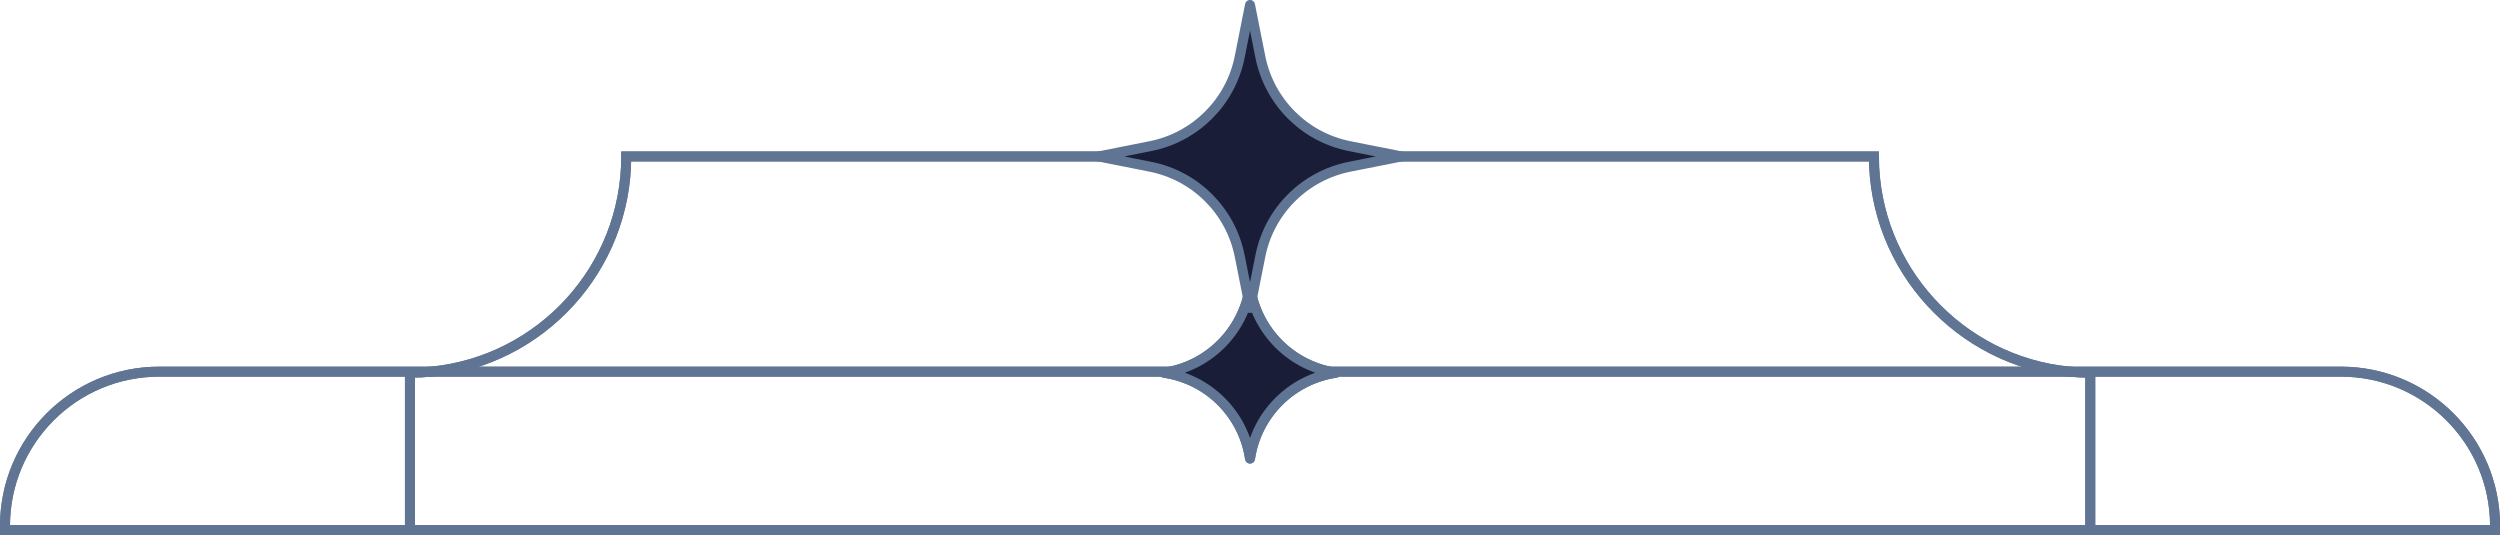 <?xml version="1.0" encoding="UTF-8"?>
<svg id="Capa_2" data-name="Capa 2" xmlns="http://www.w3.org/2000/svg" viewBox="0 0 500.01 107.01">
  <defs>
    <style>
      .cls-1 {
        fill: #191d37;
        stroke-linejoin: round;
      }

      .cls-1, .cls-2 {
        stroke: #607594;
        stroke-linecap: round;
        stroke-width: 2px;
      }

      .cls-2 {
        fill: none;
        stroke-miterlimit: 10;
      }
    </style>
  </defs>
  <g id="Capa_1-2" data-name="Capa 1">
    <g>
      <path class="cls-2" d="M499.01,105.18v.83H1v-.83c0-17.04,13.82-30.85,30.86-30.85h436.31c17.04,0,30.85,13.8,30.85,30.85Z"/>
      <path class="cls-2" d="M418.06,74.54v31.47H81.99v-31.47c1.45,0,2.89-.07,4.3-.21,21.88-2.16,38.96-20.61,38.96-43.04h249.54c0,22.38,17.23,40.93,39.08,43.04,1.37.14,2.77.21,4.18.21Z"/>
      <path class="cls-1" d="M267.18,74.55c-8.87,1.33-15.84,8.29-17.17,17.16-1.33-8.87-8.29-15.83-17.17-17.16,8.87-1.33,15.83-8.29,17.17-17.16,1.33,8.87,8.29,15.83,17.17,17.16Z"/>
      <path class="cls-2" d="M499.01,105.18v.83H1v-.83c0-17.04,13.82-30.85,30.86-30.85h436.31c17.04,0,30.85,13.8,30.85,30.85Z"/>
      <path class="cls-2" d="M418.06,74.54v31.47H81.99v-31.47c1.45,0,2.89-.07,4.3-.21,21.88-2.17,38.96-20.61,38.96-43.04h249.54c0,22.38,17.23,40.93,39.08,43.04,1.37.14,2.77.21,4.18.21Z"/>
      <path class="cls-1" d="M267.18,74.55c-8.87,1.33-15.84,8.29-17.17,17.16-1.33-8.87-8.29-15.83-17.17-17.16,8.87-1.33,15.83-8.29,17.17-17.16,1.33,8.87,8.29,15.83,17.17,17.16Z"/>
      <path class="cls-1" d="M280.31,31.29l-10.37,2.06c-9.03,1.79-16.08,8.84-17.87,17.87l-2.06,10.37-2.06-10.37c-1.79-9.03-8.84-16.08-17.87-17.87l-10.37-2.06,10.37-2.06c9.03-1.79,16.08-8.84,17.87-17.87l2.06-10.37,2.06,10.37c1.79,9.03,8.84,16.08,17.87,17.87l10.37,2.06Z"/>
    </g>
  </g>
</svg>
